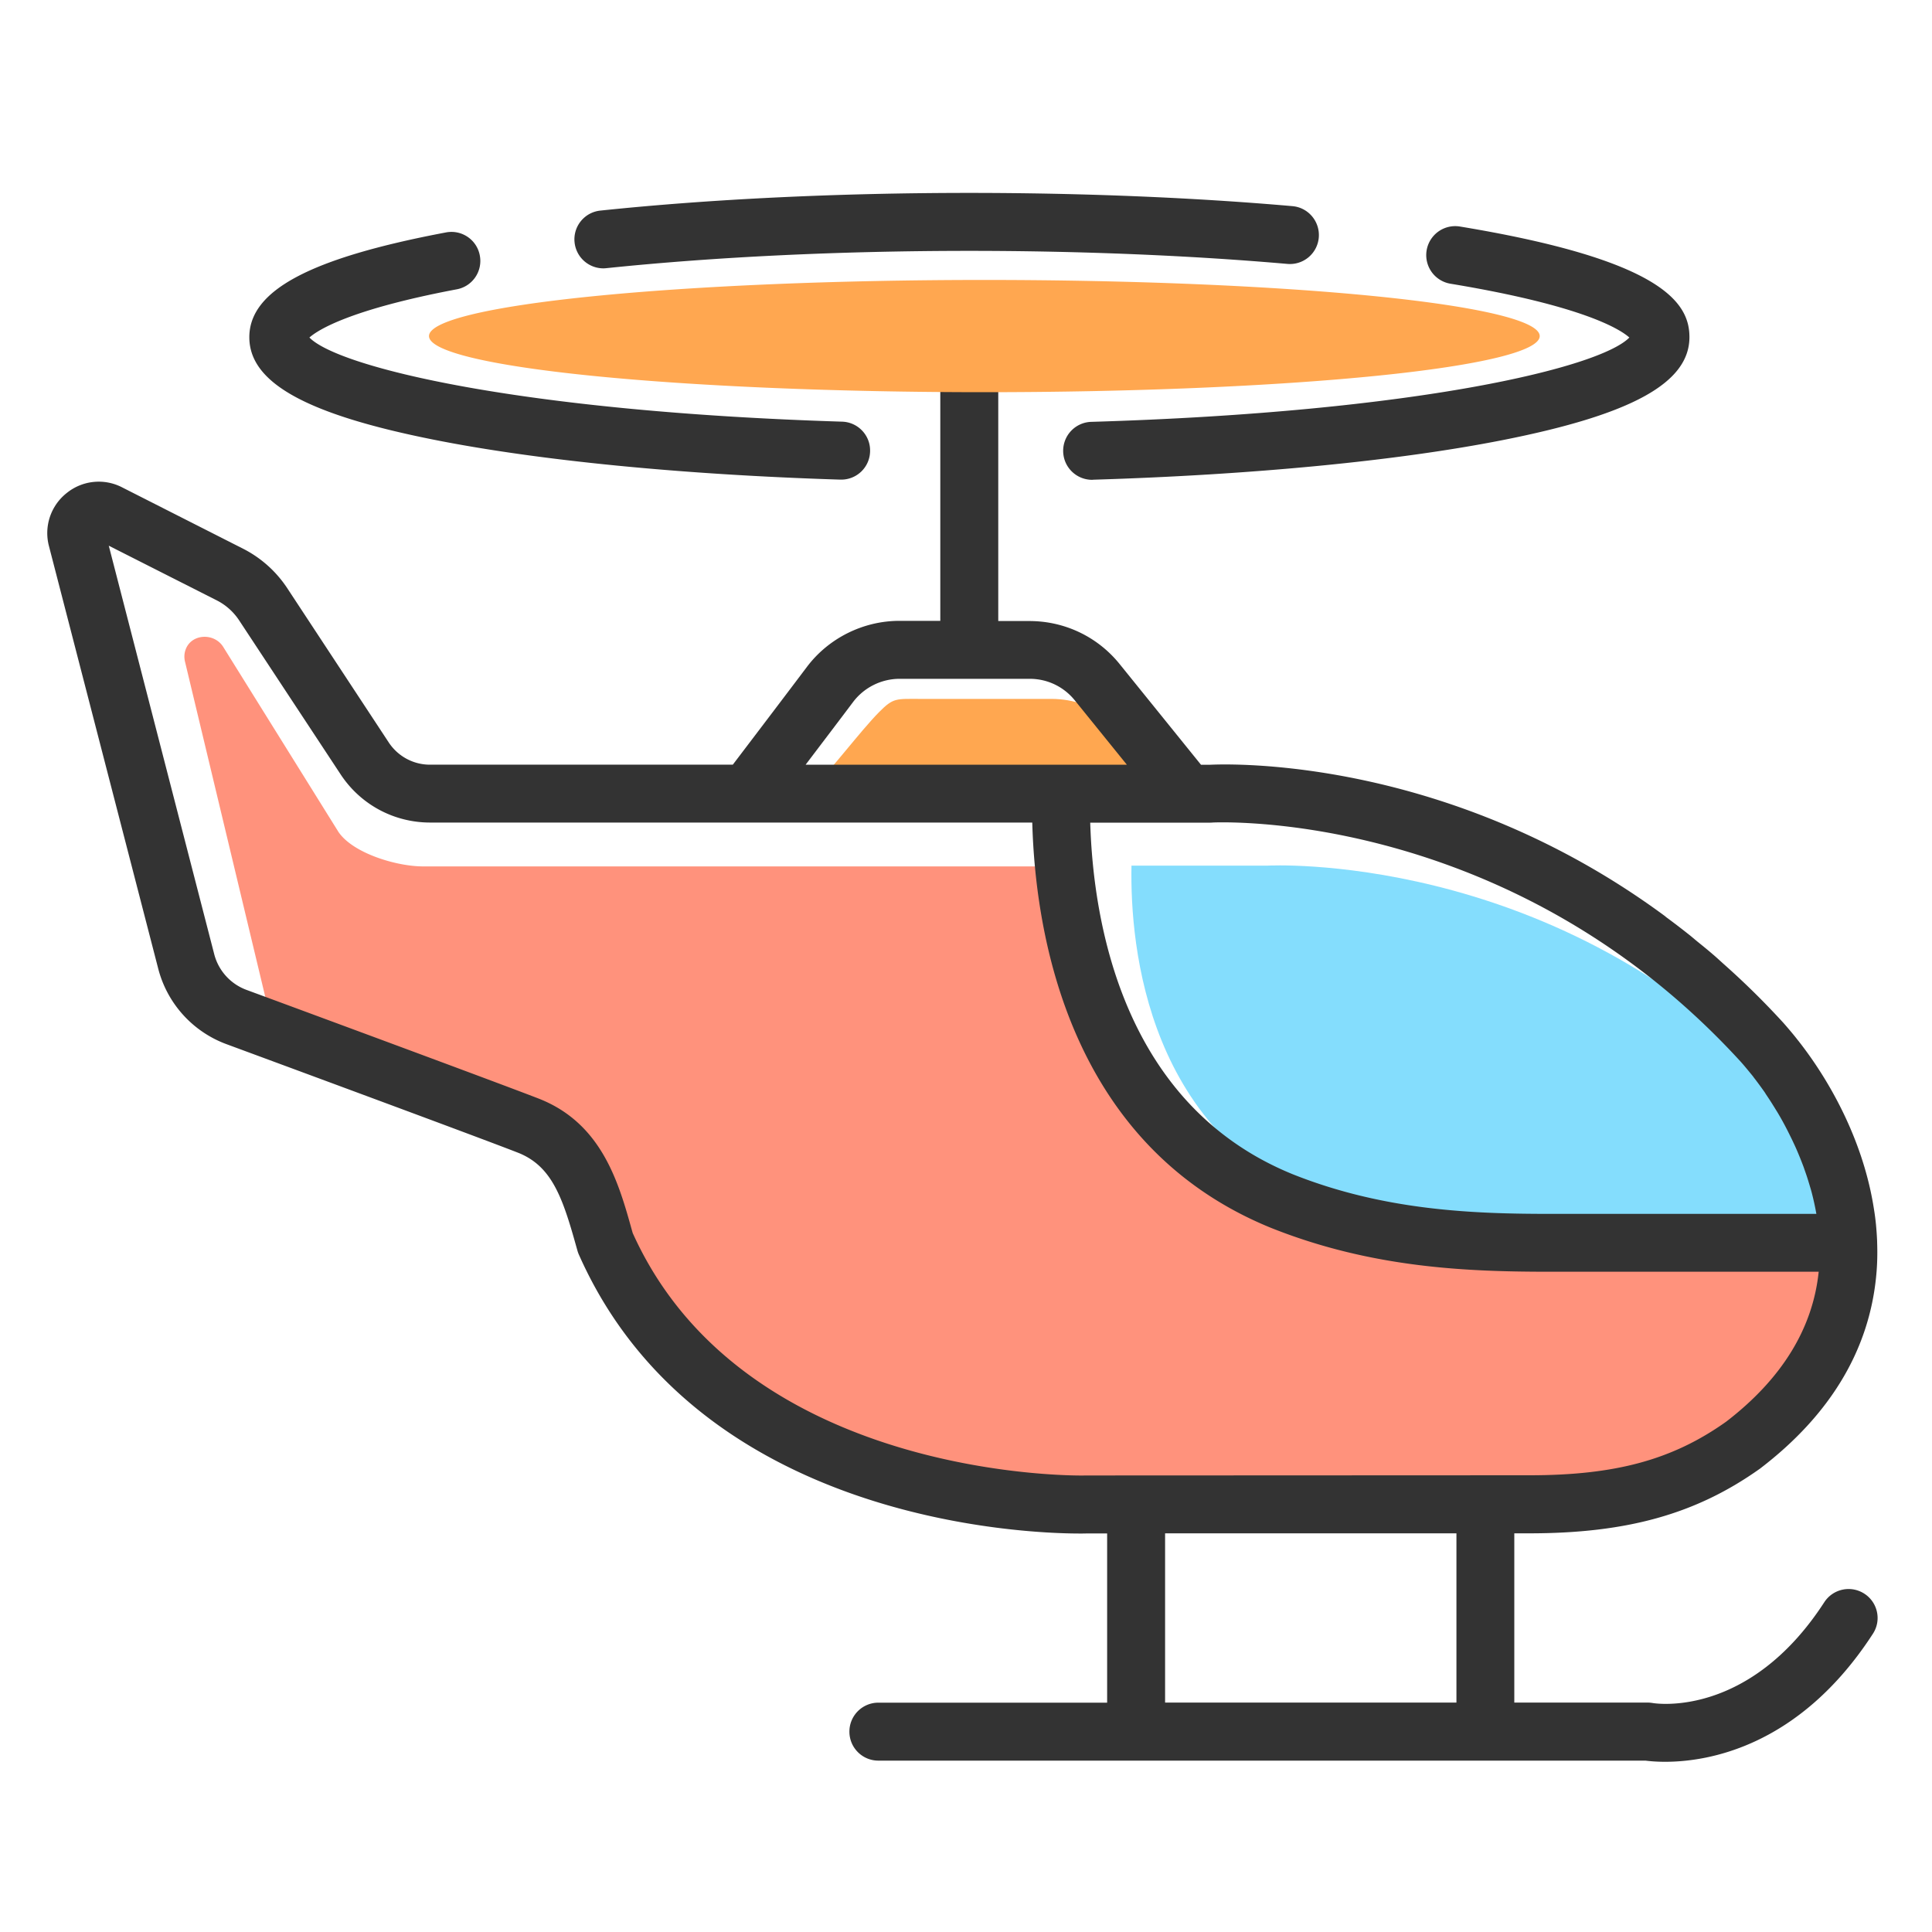 <?xml version="1.0" standalone="no"?><!DOCTYPE svg PUBLIC "-//W3C//DTD SVG 1.1//EN" "http://www.w3.org/Graphics/SVG/1.1/DTD/svg11.dtd"><svg t="1665622280419" class="icon" viewBox="0 0 1024 1024" version="1.1" xmlns="http://www.w3.org/2000/svg" p-id="1393" xmlns:xlink="http://www.w3.org/1999/xlink" width="200" height="200"><path d="M979.456 658.739h-157.747c-43.52 0-92.058-2.048-142.643-22.272-85.862-35.123-109.568-118.733-115.2-177.254H224.205c-13.926 0-37.171-6.912-44.851-18.33L118.323 342.886c-4.762-7.629-16.845-7.066-19.917 1.331-0.768 2.048-0.922 4.403-0.256 6.861l43.315 180.89a42.266 42.266 0 0 0 26.573 28.928c41.882 15.206 90.982 33.485 111.923 41.523 27.341 10.445 33.894 36.352 40.96 61.235 63.744 141.363 254.976 136.346 254.976 136.346h234.701c53.606 0 85.35-11.264 113.306-30.874 45.414-34.202 58.317-73.882 55.552-110.387z" fill="#FF927C" p-id="1394"></path><path d="M319.795 142.234a15.36 15.36 0 0 1-15.258-13.773 15.309 15.309 0 0 1 13.67-16.845c58.624-6.144 126.259-9.37 195.584-9.37 59.546 0 118.733 2.406 171.213 7.014 8.448 0.717 14.694 8.192 13.978 16.64a15.35 15.35 0 0 1-16.64 13.978c-51.558-4.506-109.824-6.912-168.499-6.912-68.301 0-134.81 3.174-192.41 9.165-0.563 0.051-1.126 0.102-1.638 0.102zM445.85 254.208h-0.512c-83.61-2.611-160.102-10.138-215.347-21.146-67.635-13.466-97.843-30.208-97.843-54.323 0-24.832 32.154-41.933 104.243-55.552 8.346-1.587 16.384 3.891 17.92 12.237 1.587 8.346-3.891 16.384-12.237 17.92-56.883 10.752-73.626 21.606-78.08 25.549 15.104 15.565 110.643 39.219 282.317 44.595 8.499 0.256 15.155 7.373 14.848 15.821a15.268 15.268 0 0 1-15.309 14.899zM578.867 254.31c-8.294 0-15.104-6.554-15.36-14.899a15.345 15.345 0 0 1 14.899-15.821c173.414-5.171 269.978-28.979 285.184-44.698-4.864-4.352-24.474-16.896-95.13-28.57a15.365 15.365 0 0 1 5.018-30.31c108.083 17.818 121.958 40.704 121.958 58.675 0 24.218-30.464 41.011-98.765 54.528-55.859 11.059-133.018 18.483-217.344 21.043-0.154 0.051-0.307 0.051-0.461 0.051z m286.157-73.83h0.051-0.051z" fill="#333333" p-id="1395"></path><path d="M629.35 420.659l-41.165-38.912c-7.578-7.168-18.944-11.315-30.976-11.315H487.475c-12.493 0-13.978-0.666-21.504 6.963-10.086 10.189-24.934 30.31-37.888 43.264h201.267z" fill="#FFA750" p-id="1396"></path><path d="M979.661 658.739c-1.434-37.12-23.757-70.912-41.574-89.19C820.224 450.56 671.898 458.803 671.898 458.803h-72.192c-0.819 43.264 8.243 144.282 106.291 181.248 46.08 16.998 90.266 18.688 129.894 18.688h143.77z" fill="#84DDFD" p-id="1397"></path><path d="M988.16 844.698a15.36 15.36 0 0 0-21.248 4.506c-39.68 61.184-88.883 53.76-90.829 53.453-0.922-0.154-1.843-0.256-2.816-0.256h-70.656v-89.702h7.885c51.917 0 88.474-10.24 122.214-34.202 0.154-0.102 0.307-0.205 0.41-0.307 37.018-28.365 57.651-62.771 61.338-102.298 0.563-5.888 0.666-11.776 0.461-17.562v-0.154-0.205c-0.102-2.406-0.256-4.813-0.461-7.219l-0.154-1.741c-0.256-2.509-0.563-5.018-0.973-7.526l-0.154-0.973c-5.274-33.741-21.402-64.819-39.066-87.654-0.41-0.512-0.768-1.024-1.178-1.485-1.024-1.331-2.048-2.611-3.123-3.891-1.536-1.843-3.072-3.635-4.557-5.325a428.544 428.544 0 0 0-12.339-12.954 426.286 426.286 0 0 0-19.354-18.278c-1.894-1.69-3.789-3.482-5.734-5.12-2.662-2.304-5.325-4.454-7.987-6.605-1.587-1.28-3.123-2.662-4.71-3.891-3.738-2.97-7.475-5.837-11.213-8.602-0.512-0.358-1.024-0.768-1.485-1.178-114.637-84.634-231.117-80.691-241.357-80.179h-4.506l-43.11-53.35c-11.725-14.541-29.184-22.835-47.821-22.835h-16.538V178.739c0-8.499-6.861-15.36-15.36-15.36s-15.36 6.861-15.36 15.36v150.323h-21.658c-19.149 0-37.53 9.114-49.05 24.422-10.496 13.926-25.498 33.69-39.27 51.814H227.891c-8.806 0-16.947-4.403-21.811-11.725L152.218 311.706a61.322 61.322 0 0 0-23.398-20.89l-64.102-32.512a26.982 26.982 0 0 0-29.44 3.072 27.039 27.039 0 0 0-9.318 28.109l57.907 223.949c4.762 18.432 18.278 33.382 36.147 39.987 30.618 11.315 132.25 48.845 154.317 57.446 18.022 7.014 23.757 23.45 31.078 49.715l0.666 2.355c0.205 0.717 0.461 1.434 0.768 2.099 62.976 141.978 237.67 147.763 265.472 147.763 1.843 0 3.021 0 3.533-0.051h10.957v89.702H465.562c-8.499 0-15.36 6.861-15.36 15.36s6.861 15.36 15.36 15.36h406.579c1.997 0.256 5.581 0.614 10.445 0.614 22.323 0 71.066-7.68 110.08-67.84 4.659-7.117 2.611-16.64-4.506-21.248z m-346.522-408.678c0.307 0 0.614 0 0.922-0.051 0.154 0 1.638-0.102 4.352-0.102 7.219-0.051 22.938 0.307 44.237 3.379 56.013 8.141 150.733 35.174 231.475 123.494 1.792 1.997 3.635 4.25 5.478 6.502 0.512 0.614 1.024 1.229 1.485 1.894 1.741 2.253 3.482 4.608 5.222 7.066 0.461 0.614 0.87 1.28 1.28 1.946 1.28 1.894 2.56 3.84 3.789 5.837 0.717 1.126 1.382 2.253 2.099 3.379a157.389 157.389 0 0 1 6.144 11.264c0.87 1.741 1.741 3.482 2.56 5.274 0.666 1.382 1.28 2.765 1.894 4.198 1.178 2.765 2.304 5.581 3.379 8.448l1.229 3.533c0.819 2.355 1.536 4.762 2.253 7.168 0.307 1.024 0.614 2.048 0.87 3.072 0.87 3.379 1.638 6.81 2.253 10.24 0.051 0.256 0.102 0.512 0.154 0.819h-140.902c-40.653 0-88.166-1.638-136.858-21.094-89.805-36.71-105.523-133.376-107.11-186.266h63.795z m-189.44-64a31.017 31.017 0 0 1 24.576-12.237h68.966c9.37 0 18.074 4.147 23.962 11.469l27.546 34.048H427.008c9.267-12.237 18.227-24.013 25.19-33.28z m123.238 410.01c-1.843 0.154-180.736 3.226-240.077-128.461l-0.358-1.229c-7.066-25.395-15.923-56.986-49.562-70.093-22.323-8.653-124.16-46.285-154.829-57.6a27.489 27.489 0 0 1-17.05-18.842l-55.91-216.576 57.344 29.03c4.71 2.406 8.704 5.99 11.622 10.342l53.914 81.818c10.547 16.026 28.262 25.549 47.462 25.549h319.13c1.638 59.699 19.61 171.11 126.31 214.733 53.862 21.555 104.806 23.347 148.378 23.347h142.131c-3.123 30.157-19.61 56.883-49.101 79.514-28.416 20.173-58.675 28.365-104.192 28.365l-235.213 0.102z m42.086 30.669h154.419v89.702h-154.419v-89.702z" fill="#333333" p-id="1398"></path><path d="M227.379 178.125a294.349 29.747 0 1 0 588.698 0 294.349 29.747 0 1 0-588.698 0Z" fill="#FFA750" p-id="1399"></path></svg>